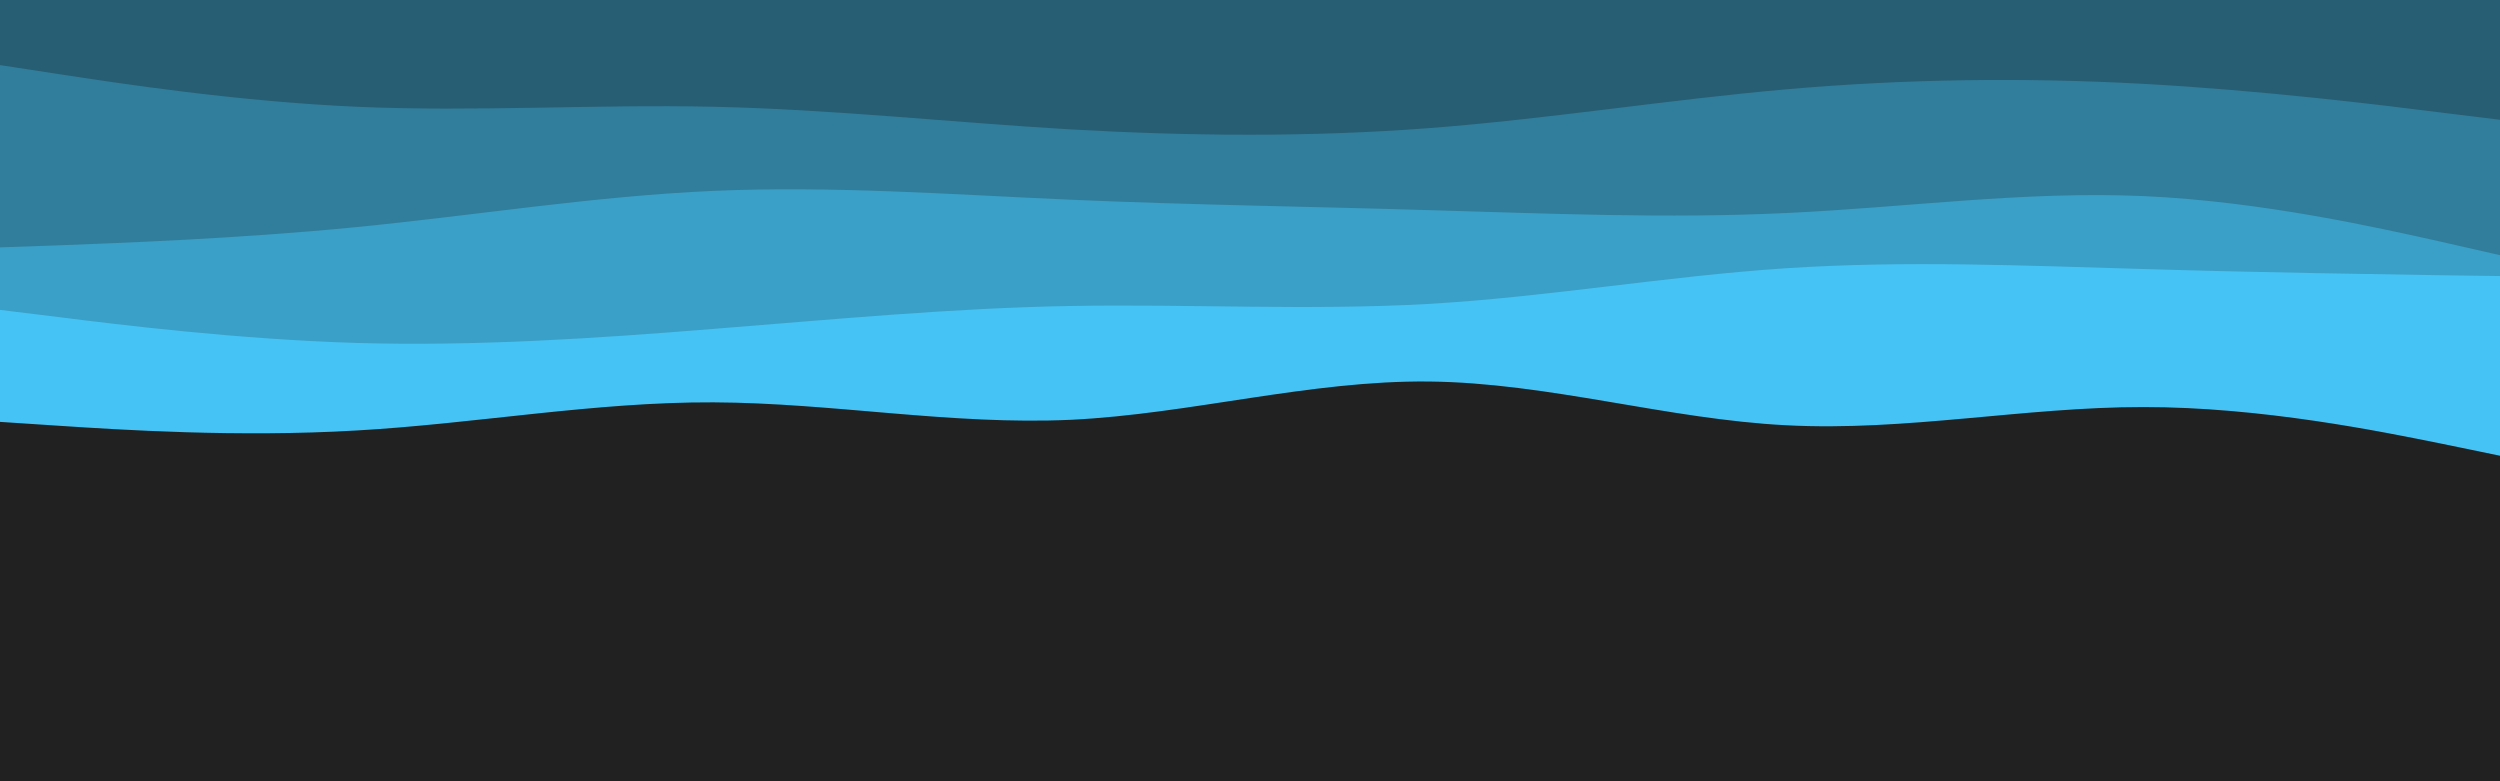 <svg id="visual" viewBox="0 0 960 300" width="960" height="300" xmlns="http://www.w3.org/2000/svg" xmlns:xlink="http://www.w3.org/1999/xlink" version="1.1"><rect x="0" y="0" width="960" height="300" fill="#212121"></rect><path d="M0 162L22.8 163.5C45.7 165 91.3 168 137 165.3C182.7 162.7 228.3 154.3 274 154.5C319.7 154.7 365.3 163.3 411.2 161.2C457 159 503 146 548.8 146.5C594.7 147 640.3 161 686 163.3C731.7 165.7 777.3 156.3 823 156.3C868.7 156.3 914.3 165.7 937.2 170.3L960 175L960 0L937.2 0C914.3 0 868.7 0 823 0C777.3 0 731.7 0 686 0C640.3 0 594.7 0 548.8 0C503 0 457 0 411.2 0C365.3 0 319.7 0 274 0C228.3 0 182.7 0 137 0C91.3 0 45.7 0 22.8 0L0 0Z" fill="#46c3f5"></path><path d="M0 119L22.8 121.8C45.7 124.7 91.3 130.3 137 131.7C182.7 133 228.3 130 274 126.3C319.7 122.7 365.3 118.3 411.2 117.5C457 116.7 503 119.3 548.8 116.7C594.7 114 640.3 106 686 103C731.7 100 777.3 102 823 103.3C868.7 104.7 914.3 105.3 937.2 105.7L960 106L960 0L937.2 0C914.3 0 868.7 0 823 0C777.3 0 731.7 0 686 0C640.3 0 594.7 0 548.8 0C503 0 457 0 411.2 0C365.3 0 319.7 0 274 0C228.3 0 182.7 0 137 0C91.3 0 45.7 0 22.8 0L0 0Z" fill="#3ba0c8"></path><path d="M0 95L22.8 94.2C45.7 93.3 91.3 91.7 137 87.2C182.7 82.7 228.3 75.3 274 73.3C319.7 71.3 365.3 74.7 411.2 76.7C457 78.7 503 79.3 548.8 80.7C594.7 82 640.3 84 686 81.8C731.7 79.7 777.3 73.3 823 75.3C868.7 77.3 914.3 87.7 937.2 92.8L960 98L960 0L937.2 0C914.3 0 868.7 0 823 0C777.3 0 731.7 0 686 0C640.3 0 594.7 0 548.8 0C503 0 457 0 411.2 0C365.3 0 319.7 0 274 0C228.3 0 182.7 0 137 0C91.3 0 45.7 0 22.8 0L0 0Z" fill="#317e9c"></path><path d="M0 25L22.8 28.5C45.7 32 91.3 39 137 41C182.7 43 228.3 40 274 41C319.7 42 365.3 47 411.2 49.7C457 52.3 503 52.7 548.8 49.2C594.7 45.7 640.3 38.3 686 34.3C731.7 30.3 777.3 29.7 823 32.2C868.7 34.7 914.3 40.3 937.2 43.2L960 46L960 0L937.2 0C914.3 0 868.7 0 823 0C777.3 0 731.7 0 686 0C640.3 0 594.7 0 548.8 0C503 0 457 0 411.2 0C365.3 0 319.7 0 274 0C228.3 0 182.7 0 137 0C91.3 0 45.7 0 22.8 0L0 0Z" fill="#285e73"></path></svg>